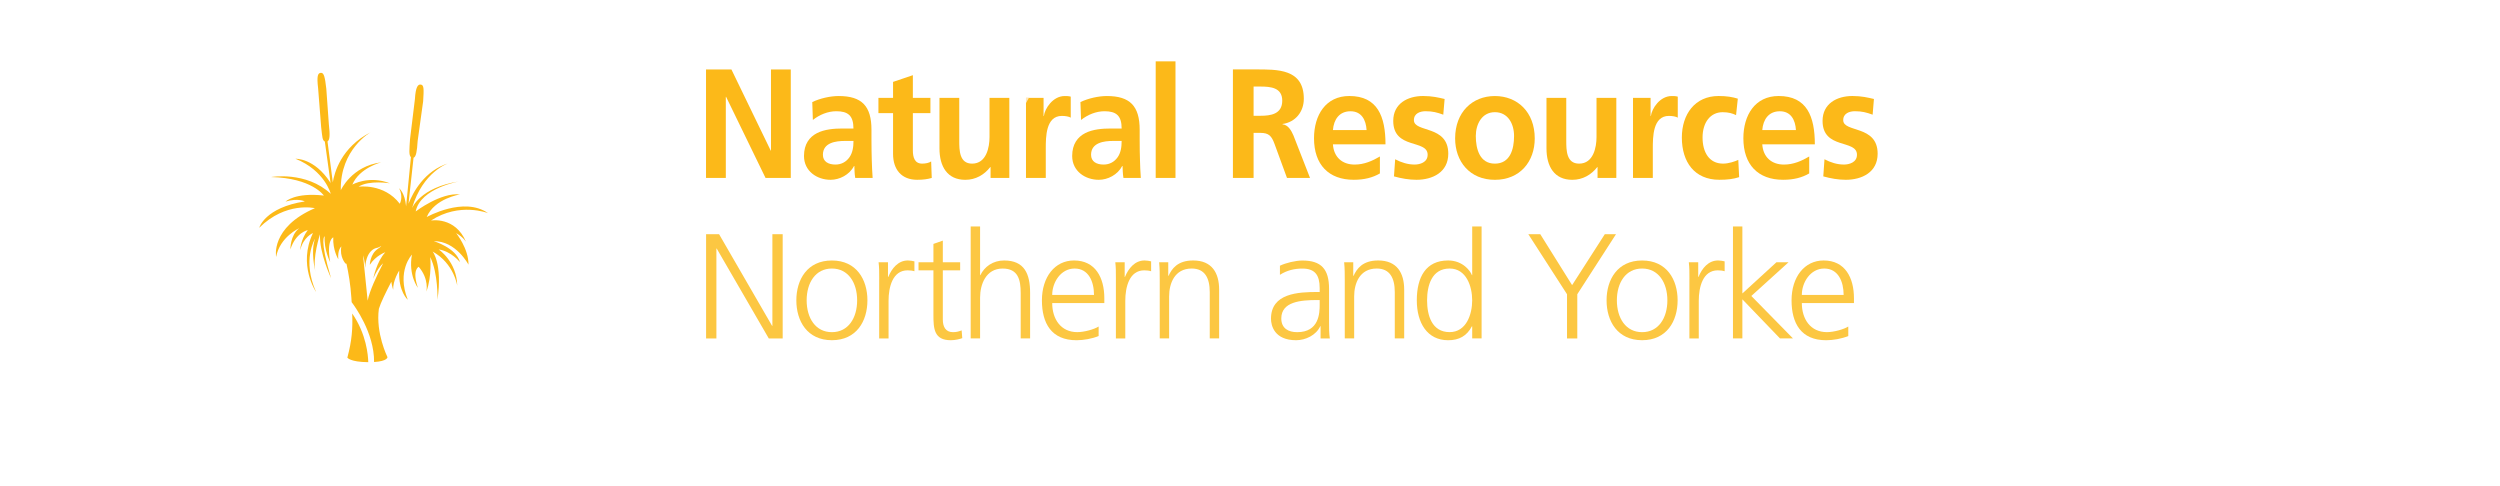 <?xml version="1.0" encoding="utf-8"?>
<!-- Generator: Adobe Illustrator 16.0.0, SVG Export Plug-In . SVG Version: 6.00 Build 0)  -->
<!DOCTYPE svg PUBLIC "-//W3C//DTD SVG 1.1//EN" "http://www.w3.org/Graphics/SVG/1.1/DTD/svg11.dtd">
<svg version="1.1" id="Layer_1" xmlns="http://www.w3.org/2000/svg" xmlns:xlink="http://www.w3.org/1999/xlink" x="0px" y="0px"
	 width="216px" height="42px" viewBox="0 0 216 42" enable-background="new 0 0 216 42" xml:space="preserve">
<g>
	<path fill="#FCB918" d="M31.366,22.062l0.4,3.914c0.155-0.818,0.788-2.172,1.341-3.234c-0.256,0.232-0.577,0.639-0.858,1.334
		c0,0,0.281-1.473,1.045-2.283c0,0-0.812,0.27-1.343,1.086c0,0,0.021-0.922,0.689-1.375c0.666-0.453,0.002-0.102,0.002-0.102
		s-0.999,0.025-1.088,1.738C31.555,23.141,31.524,22.514,31.366,22.062 M33.478,30.857c0,0,0.021,0.348-1.157,0.422
		c0.019-2.547-1.708-4.865-1.939-5.172l-0.022-0.365c-0.077-1.162-0.246-2.15-0.425-2.957l-0.081-0.014c0,0-0.537-0.568-0.36-1.482
		c0,0-0.348,0.289-0.263,1.113c0,0-0.494-0.795-0.437-1.896c0,0-0.604,0.197-0.268,2.145c0,0-0.552-1.088-0.476-2.236
		c0,0-0.492,0.131,0.557,3.625c0,0-1.038-2.209-0.958-3.799c0,0-0.687,2.078-0.386,3.281c-0.065-0.256-0.425-1.807-0.044-2.893
		c0,0-1.15,1.838,0.092,4.598c0,0-1.597-2.318-0.271-5.094c0,0-0.836,0.342-1.101,1.48c0,0,0.018-0.895,0.654-1.734
		c0,0-1.039,0.203-1.501,1.664c0,0-0.038-1.205,0.765-1.832c0,0-1.684,0.758-2.001,2.486c0,0-0.508-2.543,3.351-4.211
		c0,0-2.509-0.596-4.811,1.695c0,0,0.473-1.744,3.941-2.279c0,0-0.574-0.312-1.667,0.016c0,0,0.809-0.805,3.312-0.523
		c0,0-1.024-1.513-4.563-1.598c0,0,3.031-0.533,5.158,1.45c0,0-0.507-2.003-3.046-3.03c0,0,1.621-0.081,2.999,2.038l0.035,0.089
		l-0.5-3.615c-0.222-0.112-0.214-0.379-0.318-1.25l-0.264-3.365c-0.125-1.045-0.029-1.301,0.236-1.322
		c0.263-0.021,0.354,0.33,0.473,1.373l0.221,3.086c0.104,0.895,0.085,1.346-0.117,1.471l0.457,3.534
		c0.128-0.808,0.713-3.029,3.289-4.341c0,0-2.671,1.475-2.597,5.02c0,0,0.927-2.082,3.488-2.41c0,0-1.873,0.468-2.492,1.924
		c0,0,1.435-0.82,3.245-0.111c0,0-1.784-0.302-2.712,0.293c0,0,2.199-0.319,3.566,1.473c0,0,0.34-0.578-0.061-1.342
		c0,0,0.503,0.375,0.607,1.566l0.417-4.254c-0.194-0.167-0.133-0.662-0.079-1.539l0.424-3.471c0.062-1.061,0.262-1.303,0.521-1.256
		c0.263,0.046,0.257,0.379,0.191,1.436l-0.476,3.437c-0.056,0.909-0.137,1.372-0.354,1.446l-0.436,3.977
		c0.374-0.961,1.368-2.857,3.458-3.503c0,0-2.219,0.704-3.157,3.89c0,0,0.687-1.809,4.104-2.324c0,0-3.372,0.568-3.785,2.6
		c0,0,2.17-1.657,3.827-1.469c0,0-2.202,0.348-2.875,1.955c0,0,3.201-1.812,5.302-0.338c0,0-2.458-0.979-4.934,0.639
		c0,0,2.1-0.381,3.035,1.854c0,0-0.212-0.398-0.858-0.766c0,0,1.085,1.342,1.065,2.725c0,0-1.074-2.059-3-2.031
		c0,0,1.923,0.564,2.266,1.812c0,0-0.748-0.936-1.845-1.1c0,0,1.566,1.039,1.608,3.143c0,0-0.259-1.914-2.129-2.961
		c0,0,0.867,1.02,0.421,4.18c0,0,0.074-2.283-0.627-3.703c0,0,0.168,1.652-0.333,2.986c0,0,0.261-1.068-0.66-2.143
		c0,0-0.602,0.252-0.069,1.818c0,0-0.845-1.092-0.517-2.869c0,0-1.355,1.412-0.356,3.904c0,0-0.835-0.711-0.742-2.525
		c0,0-0.557,0.842-0.523,1.662c0,0-0.104-0.312-0.16-0.699c-0.464,0.889-0.93,1.838-1.076,2.342
		C32.447,28.793,33.478,30.857,33.478,30.857 M30.011,30.898c0.397-1.473,0.469-2.518,0.421-3.812
		c1.231,1.783,1.373,3.625,1.386,4.207C30.24,31.279,30.011,30.898,30.011,30.898"/>
	<polygon fill="#FCB919" points="61,6 63.194,6 66.589,13.01 66.613,13.01 66.613,6 68.323,6 68.323,15.372 66.141,15.372 
		62.733,8.363 62.711,8.363 62.711,15.372 61,15.372 	"/>
	<path fill="#FCB919" d="M70.18,8.819c0.663-0.32,1.556-0.522,2.282-0.522c2.004,0,2.833,0.871,2.833,2.916v0.884
		c0,0.697,0.012,1.221,0.026,1.732c0.013,0.524,0.038,1.007,0.075,1.544h-1.505c-0.064-0.361-0.064-0.819-0.075-1.033h-0.027
		c-0.394,0.764-1.248,1.195-2.029,1.195c-1.161,0-2.295-0.739-2.295-2.057c0-1.031,0.471-1.638,1.119-1.973
		c0.651-0.337,1.496-0.402,2.21-0.402h0.944c0-1.115-0.473-1.492-1.479-1.492c-0.729,0-1.454,0.297-2.028,0.754L70.18,8.819z
		 M72.184,14.218c0.521,0,0.932-0.243,1.197-0.617c0.282-0.388,0.36-0.886,0.36-1.424h-0.742c-0.764,0-1.9,0.136-1.9,1.194
		C71.098,13.965,71.572,14.218,72.184,14.218"/>
	<path fill="#FCB919" d="M77.16,9.773h-1.264V8.457h1.264V7.076l1.711-0.58v1.961h1.517v1.316h-1.517v3.223
		c0,0.592,0.151,1.141,0.804,1.141c0.305,0,0.6-0.066,0.777-0.188l0.051,1.426c-0.357,0.105-0.751,0.159-1.262,0.159
		c-1.339,0-2.081-0.872-2.081-2.242V9.773z"/>
	<path fill="#FCB919" d="M87.205,15.374h-1.62v-0.938h-0.027c-0.522,0.67-1.264,1.1-2.156,1.1c-1.557,0-2.232-1.154-2.232-2.713
		V8.457h1.709v3.693c0,0.846,0.014,1.988,1.11,1.988c1.237,0,1.505-1.41,1.505-2.297V8.457h1.712V15.374z"/>
	<path fill="#FCB919" d="M88.646,8.457h1.518v1.572h0.025c0.077-0.645,0.779-1.732,1.8-1.732c0.164,0,0.344,0,0.523,0.053v1.814
		c-0.156-0.096-0.461-0.15-0.766-0.15c-1.391,0-1.391,1.828-1.391,2.821v2.539h-1.71V8.457z"/>
	<path fill="#FCB919" d="M93.35,8.819c0.665-0.32,1.557-0.522,2.285-0.522c2.002,0,2.833,0.871,2.833,2.916v0.884
		c0,0.697,0.01,1.221,0.026,1.732c0.011,0.524,0.036,1.007,0.073,1.544h-1.503c-0.063-0.361-0.063-0.819-0.077-1.033H96.96
		c-0.396,0.764-1.248,1.195-2.027,1.195c-1.163,0-2.297-0.739-2.297-2.057c0-1.031,0.472-1.638,1.12-1.973
		c0.653-0.337,1.495-0.402,2.21-0.402h0.944c0-1.115-0.474-1.492-1.479-1.492c-0.727,0-1.455,0.297-2.028,0.754L93.35,8.819z
		 M95.354,14.218c0.523,0,0.931-0.243,1.199-0.617c0.282-0.388,0.357-0.886,0.357-1.424h-0.742c-0.763,0-1.9,0.136-1.9,1.194
		C94.268,13.965,94.741,14.218,95.354,14.218"/>
	<rect x="99.852" y="5.301" fill="#FCB919" width="1.71" height="10.072"/>
	<path fill="#FCB919" d="M106.523,5.998h1.928c1.914,0,4.199-0.064,4.199,2.539c0,1.101-0.703,2.016-1.841,2.176v0.029
		c0.485,0.036,0.767,0.549,0.947,0.967l1.429,3.663h-1.99l-1.073-2.929c-0.257-0.695-0.484-0.963-1.238-0.963h-0.574v3.892h-1.786
		V5.998z M108.31,10.003h0.59c0.878,0,1.886-0.136,1.886-1.306c0-1.127-0.995-1.219-1.886-1.219h-0.59V10.003z"/>
	<path fill="#FCB919" d="M119.224,14.984c-0.627,0.363-1.343,0.549-2.261,0.549c-2.17,0-3.432-1.314-3.432-3.586
		c0-1.998,1.009-3.652,3.05-3.652c2.436,0,3.126,1.762,3.126,4.178h-4.542c0.075,1.113,0.813,1.746,1.874,1.746
		c0.83,0,1.544-0.322,2.185-0.699V14.984z M118.073,11.238c-0.051-0.873-0.435-1.625-1.391-1.625c-0.957,0-1.442,0.697-1.518,1.625
		H118.073z"/>
	<path fill="#FCB919" d="M124.699,9.908c-0.524-0.189-0.905-0.298-1.532-0.298c-0.457,0-1.006,0.176-1.006,0.769
		c0,1.101,2.97,0.4,2.97,2.9c0,1.61-1.363,2.255-2.752,2.255c-0.652,0-1.317-0.12-1.94-0.295l0.103-1.479
		c0.533,0.282,1.096,0.457,1.683,0.457c0.434,0,1.123-0.175,1.123-0.847c0-1.355-2.972-0.427-2.972-2.926
		c0-1.49,1.236-2.149,2.577-2.149c0.803,0,1.325,0.134,1.862,0.257L124.699,9.908z"/>
	<path fill="#FCB919" d="M129.156,8.297c1.951,0,3.446,1.383,3.446,3.664c0,1.988-1.266,3.575-3.446,3.575
		c-2.169,0-3.433-1.587-3.433-3.575C125.724,9.68,127.219,8.297,129.156,8.297 M129.156,14.138c1.316,0,1.659-1.235,1.659-2.39
		c0-1.062-0.535-2.056-1.659-2.056c-1.109,0-1.646,1.021-1.646,2.056C127.51,12.889,127.854,14.138,129.156,14.138"/>
	<path fill="#FCB919" d="M139.649,15.374h-1.621v-0.938h-0.023c-0.524,0.67-1.265,1.1-2.157,1.1c-1.558,0-2.232-1.154-2.232-2.713
		V8.457h1.709v3.693c0,0.846,0.012,1.988,1.111,1.988c1.234,0,1.503-1.41,1.503-2.297V8.457h1.711V15.374z"/>
	<path fill="#FCB919" d="M141.093,8.457h1.518v1.572h0.024c0.078-0.645,0.778-1.732,1.798-1.732c0.167,0,0.345,0,0.526,0.053v1.814
		c-0.154-0.096-0.461-0.15-0.766-0.15c-1.39,0-1.39,1.828-1.39,2.821v2.539h-1.711V8.457z"/>
	<path fill="#FCB919" d="M149.996,9.947c-0.306-0.146-0.638-0.253-1.162-0.253c-1.058,0-1.733,0.887-1.733,2.188
		c0,1.273,0.573,2.255,1.771,2.255c0.486,0,1.021-0.186,1.316-0.322l0.075,1.491c-0.497,0.162-1.008,0.227-1.708,0.227
		c-2.157,0-3.243-1.543-3.243-3.65c0-2.002,1.124-3.588,3.176-3.588c0.689,0,1.19,0.082,1.66,0.229L149.996,9.947z"/>
	<path fill="#FCB919" d="M156.316,14.984c-0.626,0.363-1.34,0.549-2.257,0.549c-2.171,0-3.432-1.314-3.432-3.586
		c0-1.998,1.007-3.652,3.048-3.652c2.438,0,3.127,1.762,3.127,4.178h-4.542c0.075,1.113,0.814,1.746,1.874,1.746
		c0.83,0,1.545-0.322,2.182-0.699V14.984z M155.17,11.238c-0.053-0.873-0.435-1.625-1.391-1.625c-0.958,0-1.443,0.697-1.519,1.625
		H155.17z"/>
	<path fill="#FCB919" d="M161.795,9.908c-0.522-0.189-0.906-0.298-1.532-0.298c-0.46,0-1.009,0.176-1.009,0.769
		c0,1.101,2.974,0.4,2.974,2.9c0,1.61-1.364,2.255-2.756,2.255c-0.652,0-1.314-0.12-1.94-0.295l0.103-1.479
		c0.537,0.282,1.098,0.457,1.686,0.457c0.432,0,1.121-0.175,1.121-0.847c0-1.355-2.973-0.427-2.973-2.926
		c0-1.49,1.239-2.149,2.579-2.149c0.804,0,1.328,0.134,1.86,0.257L161.795,9.908z"/>
	<polygon fill="#FCC742" points="61.006,20.236 62.129,20.236 66.708,28.154 66.734,28.154 66.734,20.236 67.624,20.236 
		67.624,29.242 66.423,29.242 61.922,21.473 61.897,21.473 61.897,29.242 61.006,29.242 	"/>
	<path fill="#FCC742" d="M71.876,22.506c2.127,0,3.069,1.65,3.069,3.445c0,1.793-0.941,3.443-3.069,3.443
		c-2.13,0-3.072-1.65-3.072-3.443C68.805,24.156,69.746,22.506,71.876,22.506 M71.876,28.699c1.418,0,2.181-1.227,2.181-2.748
		c0-1.523-0.763-2.75-2.181-2.75c-1.421,0-2.181,1.227-2.181,2.75C69.695,27.473,70.455,28.699,71.876,28.699"/>
	<path fill="#FCC742" d="M75.964,24.131c0-0.723,0-0.99-0.054-1.471h0.812v1.266h0.027c0.298-0.736,0.853-1.422,1.689-1.422
		c0.193,0,0.428,0.041,0.568,0.078v0.854c-0.166-0.053-0.387-0.078-0.594-0.078c-1.288,0-1.641,1.443-1.641,2.631v3.252h-0.81
		V24.131z"/>
	<path fill="#FCC742" d="M82.957,23.357H81.46v4.256c0,0.594,0.222,1.086,0.878,1.086c0.31,0,0.518-0.066,0.748-0.154l0.054,0.67
		c-0.195,0.076-0.596,0.18-0.992,0.18c-1.446,0-1.5-0.992-1.5-2.193v-3.844h-1.288V22.66h1.288v-1.586l0.812-0.285v1.871h1.497
		V23.357z"/>
	<path fill="#FCC742" d="M83.867,19.564h0.812v4.207h0.027c0.347-0.725,1.083-1.266,2.05-1.266c1.768,0,2.245,1.174,2.245,2.801
		v3.934h-0.813v-3.92c0-1.139-0.218-2.117-1.559-2.117c-1.446,0-1.95,1.365-1.95,2.516v3.521h-0.812V19.564z"/>
	<path fill="#FCC742" d="M94.922,29.033c-0.565,0.232-1.301,0.363-1.907,0.363c-2.182,0-2.993-1.473-2.993-3.445
		c0-2.012,1.107-3.447,2.773-3.447c1.856,0,2.619,1.496,2.619,3.266v0.412h-4.503c0,1.393,0.749,2.514,2.167,2.514
		c0.595,0,1.457-0.24,1.844-0.486V29.033z M94.522,25.484c0-1.146-0.464-2.283-1.675-2.283c-1.2,0-1.937,1.201-1.937,2.283H94.522z"
		/>
	<path fill="#FCC742" d="M96.414,24.131c0-0.723,0-0.99-0.051-1.471h0.81v1.266h0.026c0.298-0.736,0.854-1.422,1.692-1.422
		c0.191,0,0.425,0.041,0.566,0.078v0.854c-0.166-0.053-0.387-0.078-0.595-0.078c-1.287,0-1.637,1.443-1.637,2.631v3.252h-0.812
		V24.131z"/>
	<path fill="#FCC742" d="M100.201,24.209c0-0.504,0-1.021-0.051-1.547h0.787v1.172h0.025c0.272-0.594,0.762-1.33,2.128-1.33
		c1.627,0,2.244,1.084,2.244,2.531v4.205h-0.812v-4c0-1.238-0.438-2.039-1.56-2.039c-1.484,0-1.949,1.303-1.949,2.398v3.641h-0.812
		V24.209z"/>
	<path fill="#FCC742" d="M114.097,28.182h-0.027c-0.359,0.787-1.275,1.213-2.088,1.213c-1.873,0-2.168-1.264-2.168-1.857
		c0-2.207,2.35-2.311,4.051-2.311h0.155v-0.334c0-1.123-0.401-1.689-1.496-1.689c-0.684,0-1.331,0.152-1.937,0.539v-0.785
		c0.503-0.244,1.354-0.449,1.937-0.449c1.625,0,2.307,0.732,2.307,2.447v2.906c0,0.527,0,0.928,0.065,1.379h-0.799V28.182z
		 M114.02,25.924h-0.233c-1.405,0-3.083,0.141-3.083,1.59c0,0.861,0.62,1.186,1.369,1.186c1.909,0,1.947-1.664,1.947-2.375V25.924z"
		/>
	<path fill="#FCC742" d="M116.188,24.209c0-0.504,0-1.021-0.054-1.547h0.787v1.172h0.026c0.272-0.594,0.761-1.33,2.13-1.33
		c1.627,0,2.245,1.084,2.245,2.531v4.205h-0.813v-4c0-1.238-0.439-2.039-1.56-2.039c-1.487,0-1.949,1.303-1.949,2.398v3.641h-0.812
		V24.209z"/>
	<path fill="#FCC742" d="M128.01,29.24h-0.812v-1.047h-0.026c-0.439,0.838-1.11,1.203-2.052,1.203c-1.808,0-2.708-1.5-2.708-3.445
		c0-1.998,0.773-3.447,2.708-3.447c1.291,0,1.937,0.941,2.052,1.266h0.026v-4.205h0.812V29.24z M125.248,28.695
		c1.447,0,1.949-1.545,1.949-2.744c0-1.201-0.502-2.75-1.949-2.75c-1.549,0-1.948,1.475-1.948,2.75S123.699,28.695,125.248,28.695"
		/>
	<polygon fill="#FCC742" points="135.39,25.422 132.048,20.236 133.081,20.236 135.83,24.635 138.654,20.236 139.621,20.236 
		136.278,25.422 136.278,29.242 135.39,29.242 	"/>
	<path fill="#FCC742" d="M141.879,22.506c2.128,0,3.067,1.65,3.067,3.445c0,1.793-0.939,3.443-3.067,3.443
		c-2.13,0-3.071-1.65-3.071-3.443C138.808,24.156,139.749,22.506,141.879,22.506 M141.879,28.699c1.419,0,2.182-1.227,2.182-2.748
		c0-1.523-0.763-2.75-2.182-2.75c-1.421,0-2.181,1.227-2.181,2.75C139.698,27.473,140.458,28.699,141.879,28.699"/>
	<path fill="#FCC742" d="M145.967,24.131c0-0.723,0-0.99-0.054-1.471h0.813v1.266h0.026c0.294-0.736,0.85-1.422,1.689-1.422
		c0.193,0,0.427,0.041,0.568,0.078v0.854c-0.169-0.053-0.387-0.078-0.594-0.078c-1.291,0-1.641,1.443-1.641,2.631v3.252h-0.81
		V24.131z"/>
	<polygon fill="#FCC742" points="149.728,19.564 150.541,19.564 150.541,25.355 153.481,22.662 154.526,22.662 151.314,25.572 
		154.913,29.24 153.791,29.24 150.541,25.861 150.541,29.24 149.728,29.24 	"/>
	<path fill="#FCC742" d="M159.691,29.033c-0.567,0.232-1.303,0.363-1.911,0.363c-2.176,0-2.99-1.473-2.99-3.445
		c0-2.012,1.11-3.447,2.772-3.447c1.86,0,2.62,1.496,2.62,3.266v0.412h-4.504c0,1.393,0.751,2.514,2.168,2.514
		c0.594,0,1.461-0.24,1.845-0.486V29.033z M159.29,25.484c0-1.146-0.463-2.283-1.674-2.283c-1.2,0-1.938,1.201-1.938,2.283H159.29z"
		/>
	<polygon fill="#FFE7BC" points="88.646,8.455 88.646,8.908 88.896,8.455 	"/>
</g>
</svg>
